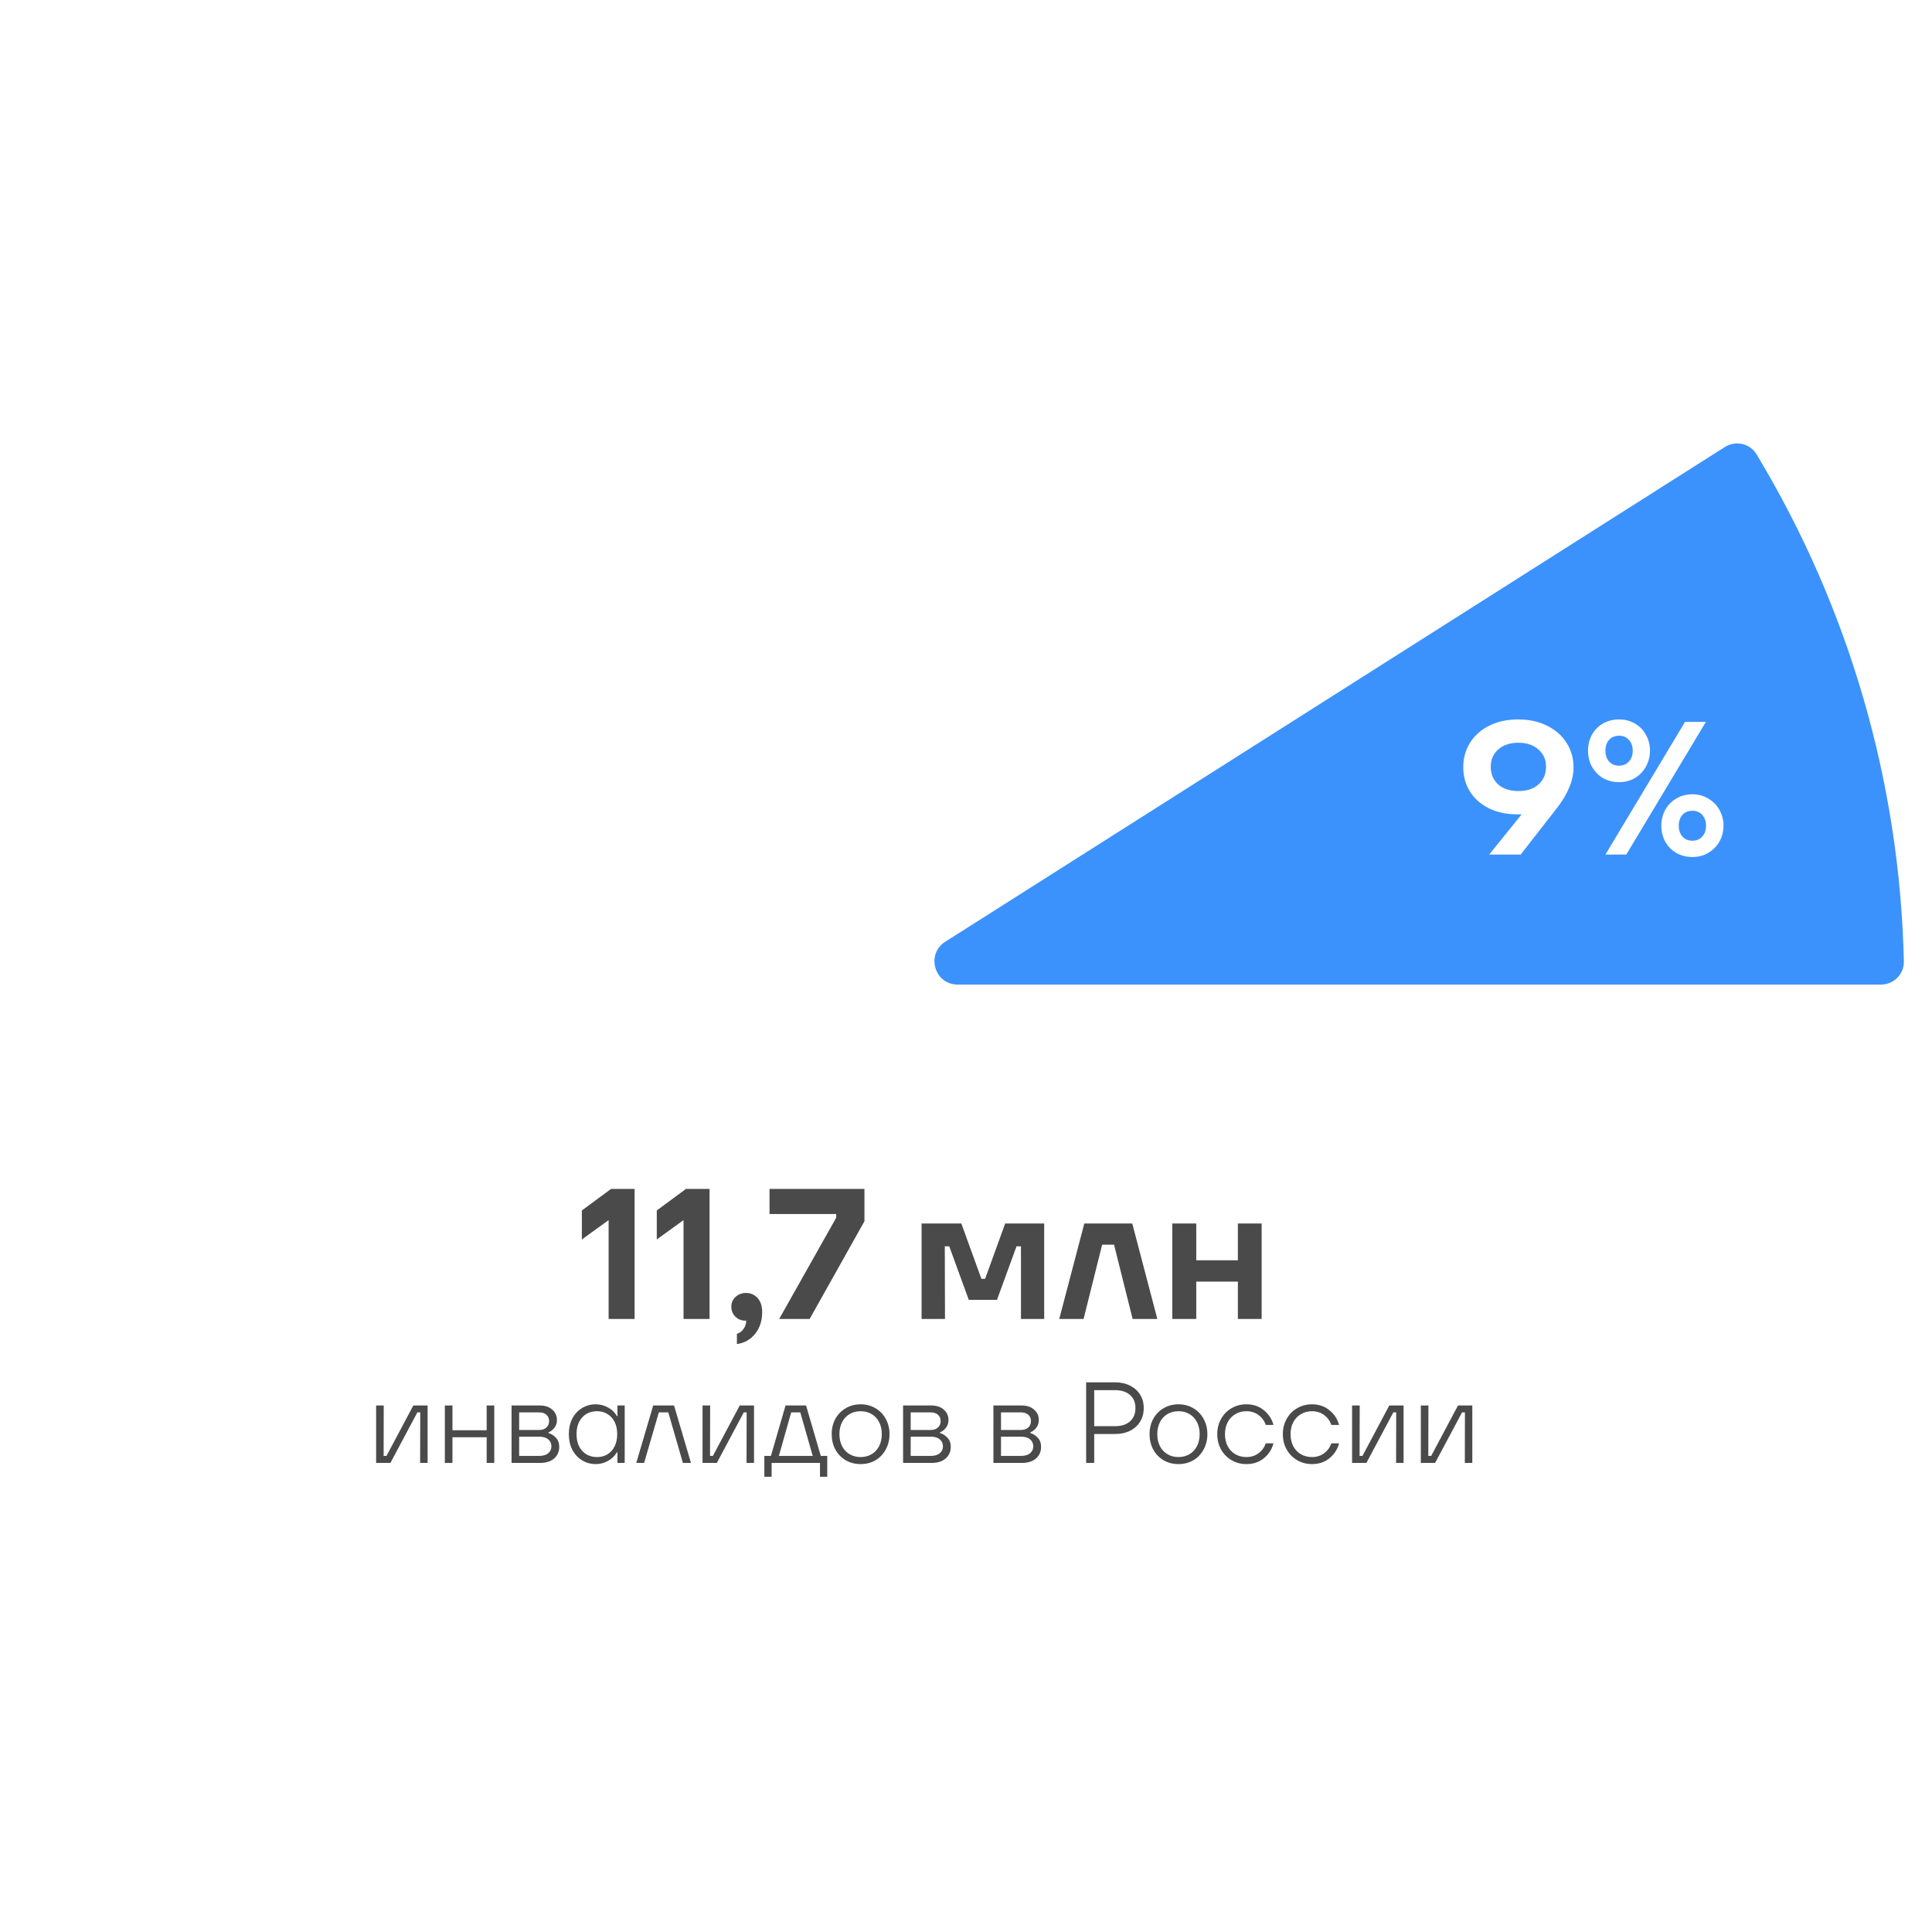 <svg width="416" height="416" viewBox="0 0 416 416" fill="none" xmlns="http://www.w3.org/2000/svg">
<g filter="url(#filter0_d_2001_309)">
<circle cx="199" cy="208" r="190" fill="white"/>
</g>
<g filter="url(#filter1_d_2001_309)">
<path d="M405 208C407.761 208 410.006 205.761 409.943 203C409.072 164.469 398.138 126.834 378.228 93.834C376.801 91.47 373.706 90.782 371.375 92.261L203.531 198.778C199.305 201.46 201.205 208 206.21 208H405Z" fill="#3C92FC"/>
</g>
<path d="M125.287 260.64L131.567 256H136.647V284H131.047V262.72L125.287 266.88V260.64ZM141.419 260.64L147.699 256H152.779V284H147.179V262.72L141.419 266.88V260.64ZM160.632 278.4C161.619 278.4 162.446 278.76 163.112 279.48C163.779 280.2 164.112 281.213 164.112 282.52C164.112 284.387 163.606 285.947 162.592 287.2C161.579 288.453 160.272 289.187 158.672 289.4V287.2C159.286 287.013 159.766 286.653 160.112 286.12C160.486 285.613 160.672 285.027 160.672 284.36H160.432C159.606 284.36 158.899 284.067 158.312 283.48C157.752 282.893 157.472 282.187 157.472 281.36C157.472 280.533 157.766 279.84 158.352 279.28C158.966 278.693 159.726 278.4 160.632 278.4ZM174.333 284H167.773L180.053 262.2V261.4H165.693V256H186.133V262.96L174.333 284ZM203.476 284H198.436V263.44H206.996L211.316 275.36H212.116L216.436 263.44H224.836V284H219.836V268.36H218.876L214.676 279.88H208.596L204.396 268.36H203.436L203.476 284ZM233.317 284H228.077L233.477 263.44H243.797L249.197 284H243.877L239.877 268H237.317L233.317 284ZM266.54 271.36V263.44H271.66V284H266.54V275.96H257.58V284H252.42V263.44H257.58V271.36H266.54ZM84.064 315H80.989V302.625H82.626L82.601 313.487H83.221L89 302.625H92.075V315H90.463L90.488 304.113H89.868L84.064 315ZM104.789 307.957V302.625H106.426V315H104.789V309.47H97.424V315H95.787V302.625H97.424V307.957H104.789ZM118.085 308.552C118.696 308.734 119.234 309.073 119.697 309.569C120.176 310.065 120.416 310.718 120.416 311.528C120.416 312.553 120.052 313.388 119.325 314.033C118.597 314.678 117.572 315 116.249 315H110.149V302.625H116.175C117.332 302.625 118.242 302.922 118.903 303.518C119.581 304.096 119.92 304.84 119.92 305.75C119.92 306.411 119.738 306.973 119.374 307.436C119.027 307.882 118.597 308.213 118.085 308.428V308.552ZM111.785 304.113V307.907H116.051C116.729 307.907 117.258 307.734 117.638 307.386C118.035 307.023 118.233 306.56 118.233 305.998C118.233 305.419 118.043 304.964 117.663 304.634C117.283 304.286 116.745 304.113 116.051 304.113H111.785ZM116.125 313.487C116.952 313.487 117.589 313.297 118.035 312.917C118.498 312.537 118.729 312.041 118.729 311.429C118.729 310.801 118.498 310.296 118.035 309.916C117.589 309.536 116.952 309.346 116.125 309.346H111.785V313.487H116.125ZM128.285 315.248C127.194 315.248 126.202 314.975 125.309 314.43C124.433 313.884 123.738 313.123 123.226 312.148C122.73 311.173 122.482 310.057 122.482 308.8C122.482 307.543 122.73 306.427 123.226 305.452C123.738 304.477 124.433 303.724 125.309 303.195C126.202 302.65 127.194 302.377 128.285 302.377C129.211 302.377 130.079 302.6 130.889 303.046C131.716 303.476 132.36 304.096 132.823 304.906H132.947V302.625H134.51V315H132.947V312.718H132.823C132.36 313.512 131.716 314.132 130.889 314.578C130.079 315.025 129.211 315.248 128.285 315.248ZM128.582 313.735C129.426 313.735 130.17 313.537 130.814 313.14C131.476 312.727 131.988 312.148 132.352 311.404C132.716 310.66 132.898 309.792 132.898 308.8C132.898 307.808 132.716 306.94 132.352 306.196C131.988 305.452 131.476 304.882 130.814 304.485C130.17 304.071 129.426 303.865 128.582 303.865C127.243 303.865 126.169 304.311 125.358 305.204C124.548 306.097 124.143 307.295 124.143 308.8C124.143 310.305 124.548 311.503 125.358 312.396C126.169 313.289 127.243 313.735 128.582 313.735ZM138.689 315H137.002L140.648 302.625H145.137L148.782 315H147.046L143.897 304.113H141.863L138.689 315ZM154.347 315H151.272V302.625H152.909L152.884 313.487H153.504L159.283 302.625H162.358V315H160.746L160.771 304.113H160.151L154.347 315ZM173.559 302.625L176.734 313.487H178.123V317.976H176.56V315H166.144V317.976H164.582V313.487H165.995L169.145 302.625H173.559ZM172.319 304.113H170.36L167.707 313.487H174.998L172.319 304.113ZM185.306 315.248C184.115 315.248 183.049 314.975 182.106 314.43C181.164 313.867 180.42 313.099 179.874 312.123C179.345 311.131 179.081 310.023 179.081 308.8C179.081 307.577 179.345 306.477 179.874 305.502C180.42 304.526 181.164 303.766 182.106 303.22C183.049 302.658 184.115 302.377 185.306 302.377C186.496 302.377 187.562 302.658 188.505 303.22C189.447 303.766 190.183 304.526 190.712 305.502C191.258 306.477 191.53 307.577 191.53 308.8C191.53 310.023 191.258 311.131 190.712 312.123C190.183 313.099 189.447 313.867 188.505 314.43C187.562 314.975 186.496 315.248 185.306 315.248ZM185.306 313.735C186.198 313.735 186.992 313.529 187.686 313.115C188.381 312.702 188.918 312.123 189.298 311.379C189.679 310.635 189.869 309.775 189.869 308.8C189.869 307.825 189.679 306.965 189.298 306.221C188.918 305.477 188.381 304.898 187.686 304.485C186.992 304.071 186.198 303.865 185.306 303.865C184.413 303.865 183.619 304.071 182.925 304.485C182.23 304.898 181.693 305.477 181.313 306.221C180.933 306.965 180.742 307.825 180.742 308.8C180.742 309.775 180.933 310.635 181.313 311.379C181.693 312.123 182.23 312.702 182.925 313.115C183.619 313.529 184.413 313.735 185.306 313.735ZM202.39 308.552C203.002 308.734 203.539 309.073 204.002 309.569C204.482 310.065 204.721 310.718 204.721 311.528C204.721 312.553 204.358 313.388 203.63 314.033C202.903 314.678 201.878 315 200.555 315H194.454V302.625H200.481C201.638 302.625 202.547 302.922 203.209 303.518C203.886 304.096 204.225 304.84 204.225 305.75C204.225 306.411 204.043 306.973 203.68 307.436C203.333 307.882 202.903 308.213 202.39 308.428V308.552ZM196.091 304.113V307.907H200.357C201.034 307.907 201.563 307.734 201.944 307.386C202.341 307.023 202.539 306.56 202.539 305.998C202.539 305.419 202.349 304.964 201.969 304.634C201.588 304.286 201.051 304.113 200.357 304.113H196.091ZM200.431 313.487C201.258 313.487 201.894 313.297 202.341 312.917C202.803 312.537 203.035 312.041 203.035 311.429C203.035 310.801 202.803 310.296 202.341 309.916C201.894 309.536 201.258 309.346 200.431 309.346H196.091V313.487H200.431ZM221.838 308.552C222.45 308.734 222.987 309.073 223.45 309.569C223.929 310.065 224.169 310.718 224.169 311.528C224.169 312.553 223.805 313.388 223.078 314.033C222.35 314.678 221.325 315 220.003 315H213.902V302.625H219.928C221.086 302.625 221.995 302.922 222.656 303.518C223.334 304.096 223.673 304.84 223.673 305.75C223.673 306.411 223.491 306.973 223.127 307.436C222.78 307.882 222.35 308.213 221.838 308.428V308.552ZM215.539 304.113V307.907H219.804C220.482 307.907 221.011 307.734 221.391 307.386C221.788 307.023 221.987 306.56 221.987 305.998C221.987 305.419 221.796 304.964 221.416 304.634C221.036 304.286 220.499 304.113 219.804 304.113H215.539ZM219.879 313.487C220.705 313.487 221.342 313.297 221.788 312.917C222.251 312.537 222.483 312.041 222.483 311.429C222.483 310.801 222.251 310.296 221.788 309.916C221.342 309.536 220.705 309.346 219.879 309.346H215.539V313.487H219.879ZM240.045 297.64C241.285 297.64 242.377 297.88 243.319 298.359C244.261 298.822 244.989 299.475 245.501 300.318C246.014 301.145 246.27 302.104 246.27 303.195C246.27 304.286 246.014 305.254 245.501 306.097C244.989 306.94 244.261 307.601 243.319 308.081C242.377 308.544 241.285 308.775 240.045 308.775H235.606V315H233.87V297.64H240.045ZM240.045 307.089C241.451 307.089 242.542 306.742 243.319 306.047C244.096 305.353 244.485 304.402 244.485 303.195C244.485 301.988 244.096 301.046 243.319 300.368C242.542 299.674 241.451 299.326 240.045 299.326H235.606V307.089H240.045ZM253.748 315.248C252.557 315.248 251.491 314.975 250.549 314.43C249.606 313.867 248.862 313.099 248.317 312.123C247.788 311.131 247.523 310.023 247.523 308.8C247.523 307.577 247.788 306.477 248.317 305.502C248.862 304.526 249.606 303.766 250.549 303.22C251.491 302.658 252.557 302.377 253.748 302.377C254.938 302.377 256.005 302.658 256.947 303.22C257.889 303.766 258.625 304.526 259.154 305.502C259.7 306.477 259.973 307.577 259.973 308.8C259.973 310.023 259.7 311.131 259.154 312.123C258.625 313.099 257.889 313.867 256.947 314.43C256.005 314.975 254.938 315.248 253.748 315.248ZM253.748 313.735C254.641 313.735 255.434 313.529 256.129 313.115C256.823 312.702 257.36 312.123 257.741 311.379C258.121 310.635 258.311 309.775 258.311 308.8C258.311 307.825 258.121 306.965 257.741 306.221C257.36 305.477 256.823 304.898 256.129 304.485C255.434 304.071 254.641 303.865 253.748 303.865C252.855 303.865 252.061 304.071 251.367 304.485C250.673 304.898 250.135 305.477 249.755 306.221C249.375 306.965 249.185 307.825 249.185 308.8C249.185 309.775 249.375 310.635 249.755 311.379C250.135 312.123 250.673 312.702 251.367 313.115C252.061 313.529 252.855 313.735 253.748 313.735ZM268.377 315.248C267.203 315.248 266.137 314.967 265.178 314.405C264.219 313.843 263.467 313.074 262.921 312.098C262.376 311.106 262.103 310.007 262.103 308.8C262.103 307.593 262.376 306.502 262.921 305.526C263.467 304.534 264.219 303.766 265.178 303.22C266.137 302.658 267.203 302.377 268.377 302.377C269.865 302.377 271.122 302.807 272.147 303.666C273.188 304.51 273.874 305.559 274.205 306.816H272.544C272.246 305.94 271.725 305.229 270.981 304.683C270.254 304.138 269.386 303.865 268.377 303.865C267.484 303.865 266.682 304.08 265.972 304.51C265.277 304.923 264.732 305.502 264.335 306.246C263.954 306.99 263.764 307.841 263.764 308.8C263.764 309.759 263.954 310.619 264.335 311.379C264.732 312.123 265.277 312.702 265.972 313.115C266.682 313.529 267.484 313.735 268.377 313.735C269.386 313.735 270.254 313.462 270.981 312.917C271.725 312.371 272.246 311.66 272.544 310.784H274.205C273.874 312.057 273.188 313.123 272.147 313.983C271.122 314.826 269.865 315.248 268.377 315.248ZM282.497 315.248C281.323 315.248 280.256 314.967 279.297 314.405C278.339 313.843 277.586 313.074 277.041 312.098C276.495 311.106 276.222 310.007 276.222 308.8C276.222 307.593 276.495 306.502 277.041 305.526C277.586 304.534 278.339 303.766 279.297 303.22C280.256 302.658 281.323 302.377 282.497 302.377C283.985 302.377 285.241 302.807 286.266 303.666C287.308 304.51 287.994 305.559 288.325 306.816H286.663C286.365 305.94 285.845 305.229 285.101 304.683C284.373 304.138 283.505 303.865 282.497 303.865C281.604 303.865 280.802 304.08 280.091 304.51C279.397 304.923 278.851 305.502 278.454 306.246C278.074 306.99 277.884 307.841 277.884 308.8C277.884 309.759 278.074 310.619 278.454 311.379C278.851 312.123 279.397 312.702 280.091 313.115C280.802 313.529 281.604 313.735 282.497 313.735C283.505 313.735 284.373 313.462 285.101 312.917C285.845 312.371 286.365 311.66 286.663 310.784H288.325C287.994 312.057 287.308 313.123 286.266 313.983C285.241 314.826 283.985 315.248 282.497 315.248ZM294.211 315H291.135V302.625H292.772L292.747 313.487H293.367L299.146 302.625H302.221V315H300.609L300.634 304.113H300.014L294.211 315ZM309.008 315H305.933V302.625H307.57L307.545 313.487H308.165L313.943 302.625H317.019V315H315.407L315.431 304.113H314.811L309.008 315Z" fill="#4A4A4A"/>
<path d="M326.904 154.91C329.297 154.91 331.392 155.372 333.187 156.297C334.982 157.194 336.369 158.432 337.348 160.01C338.328 161.56 338.817 163.301 338.817 165.232C338.817 168.034 337.58 171.012 335.104 174.167L327.434 184H320.661L327.638 175.35H326.822C324.456 175.35 322.375 174.915 320.58 174.045C318.812 173.147 317.452 171.937 316.5 170.414C315.548 168.863 315.072 167.122 315.072 165.191C315.072 163.26 315.548 161.519 316.5 159.969C317.479 158.391 318.866 157.154 320.661 156.256C322.456 155.358 324.537 154.91 326.904 154.91ZM326.944 170.332C328.767 170.332 330.208 169.856 331.269 168.904C332.357 167.925 332.901 166.66 332.901 165.11C332.901 163.586 332.357 162.349 331.269 161.397C330.208 160.418 328.767 159.928 326.944 159.928C325.122 159.928 323.667 160.418 322.579 161.397C321.518 162.349 320.988 163.586 320.988 165.11C320.988 166.66 321.518 167.925 322.579 168.904C323.667 169.856 325.122 170.332 326.944 170.332ZM348.622 168.414C347.317 168.414 346.147 168.115 345.113 167.517C344.107 166.891 343.318 166.062 342.747 165.028C342.203 163.994 341.931 162.866 341.931 161.642C341.931 160.418 342.203 159.289 342.747 158.255C343.318 157.222 344.107 156.406 345.113 155.807C346.147 155.209 347.317 154.91 348.622 154.91C349.901 154.91 351.043 155.209 352.049 155.807C353.083 156.406 353.872 157.222 354.416 158.255C354.987 159.289 355.273 160.418 355.273 161.642C355.273 162.866 354.987 163.994 354.416 165.028C353.872 166.062 353.083 166.891 352.049 167.517C351.043 168.115 349.901 168.414 348.622 168.414ZM350.173 184H345.685L362.821 155.44H367.309L350.173 184ZM348.622 164.865C349.493 164.865 350.2 164.566 350.744 163.967C351.288 163.369 351.56 162.594 351.56 161.642C351.56 160.69 351.288 159.914 350.744 159.316C350.2 158.718 349.493 158.418 348.622 158.418C347.725 158.418 347.004 158.718 346.46 159.316C345.943 159.914 345.685 160.69 345.685 161.642C345.685 162.594 345.943 163.369 346.46 163.967C347.004 164.566 347.725 164.865 348.622 164.865ZM364.412 184.53C363.106 184.53 361.937 184.231 360.903 183.633C359.897 183.034 359.108 182.218 358.537 181.185C357.993 180.151 357.721 179.022 357.721 177.798C357.721 176.574 357.993 175.446 358.537 174.412C359.108 173.378 359.897 172.562 360.903 171.964C361.937 171.338 363.106 171.026 364.412 171.026C365.69 171.026 366.833 171.338 367.839 171.964C368.873 172.562 369.675 173.378 370.246 174.412C370.817 175.446 371.103 176.574 371.103 177.798C371.103 179.022 370.817 180.151 370.246 181.185C369.675 182.191 368.873 183.007 367.839 183.633C366.833 184.231 365.69 184.53 364.412 184.53ZM364.412 181.022C365.309 181.022 366.017 180.722 366.533 180.124C367.077 179.526 367.349 178.75 367.349 177.798C367.349 176.846 367.077 176.071 366.533 175.473C366.017 174.874 365.309 174.575 364.412 174.575C363.514 174.575 362.793 174.874 362.249 175.473C361.733 176.071 361.474 176.846 361.474 177.798C361.474 178.75 361.733 179.526 362.249 180.124C362.793 180.722 363.514 181.022 364.412 181.022Z" fill="white"/>
<defs>
<filter id="filter0_d_2001_309" x="5" y="18" width="388" height="388" filterUnits="userSpaceOnUse" color-interpolation-filters="sRGB">
<feFlood flood-opacity="0" result="BackgroundImageFix"/>
<feColorMatrix in="SourceAlpha" type="matrix" values="0 0 0 0 0 0 0 0 0 0 0 0 0 0 0 0 0 0 127 0" result="hardAlpha"/>
<feOffset dy="4"/>
<feGaussianBlur stdDeviation="2"/>
<feComposite in2="hardAlpha" operator="out"/>
<feColorMatrix type="matrix" values="0 0 0 0 0 0 0 0 0 0 0 0 0 0 0 0 0 0 0.25 0"/>
<feBlend mode="normal" in2="BackgroundImageFix" result="effect1_dropShadow_2001_309"/>
<feBlend mode="normal" in="SourceGraphic" in2="effect1_dropShadow_2001_309" result="shape"/>
</filter>
<filter id="filter1_d_2001_309" x="197.201" y="91.483" width="216.744" height="124.517" filterUnits="userSpaceOnUse" color-interpolation-filters="sRGB">
<feFlood flood-opacity="0" result="BackgroundImageFix"/>
<feColorMatrix in="SourceAlpha" type="matrix" values="0 0 0 0 0 0 0 0 0 0 0 0 0 0 0 0 0 0 127 0" result="hardAlpha"/>
<feOffset dy="4"/>
<feGaussianBlur stdDeviation="2"/>
<feComposite in2="hardAlpha" operator="out"/>
<feColorMatrix type="matrix" values="0 0 0 0 0 0 0 0 0 0 0 0 0 0 0 0 0 0 0.25 0"/>
<feBlend mode="normal" in2="BackgroundImageFix" result="effect1_dropShadow_2001_309"/>
<feBlend mode="normal" in="SourceGraphic" in2="effect1_dropShadow_2001_309" result="shape"/>
</filter>
</defs>
</svg>
